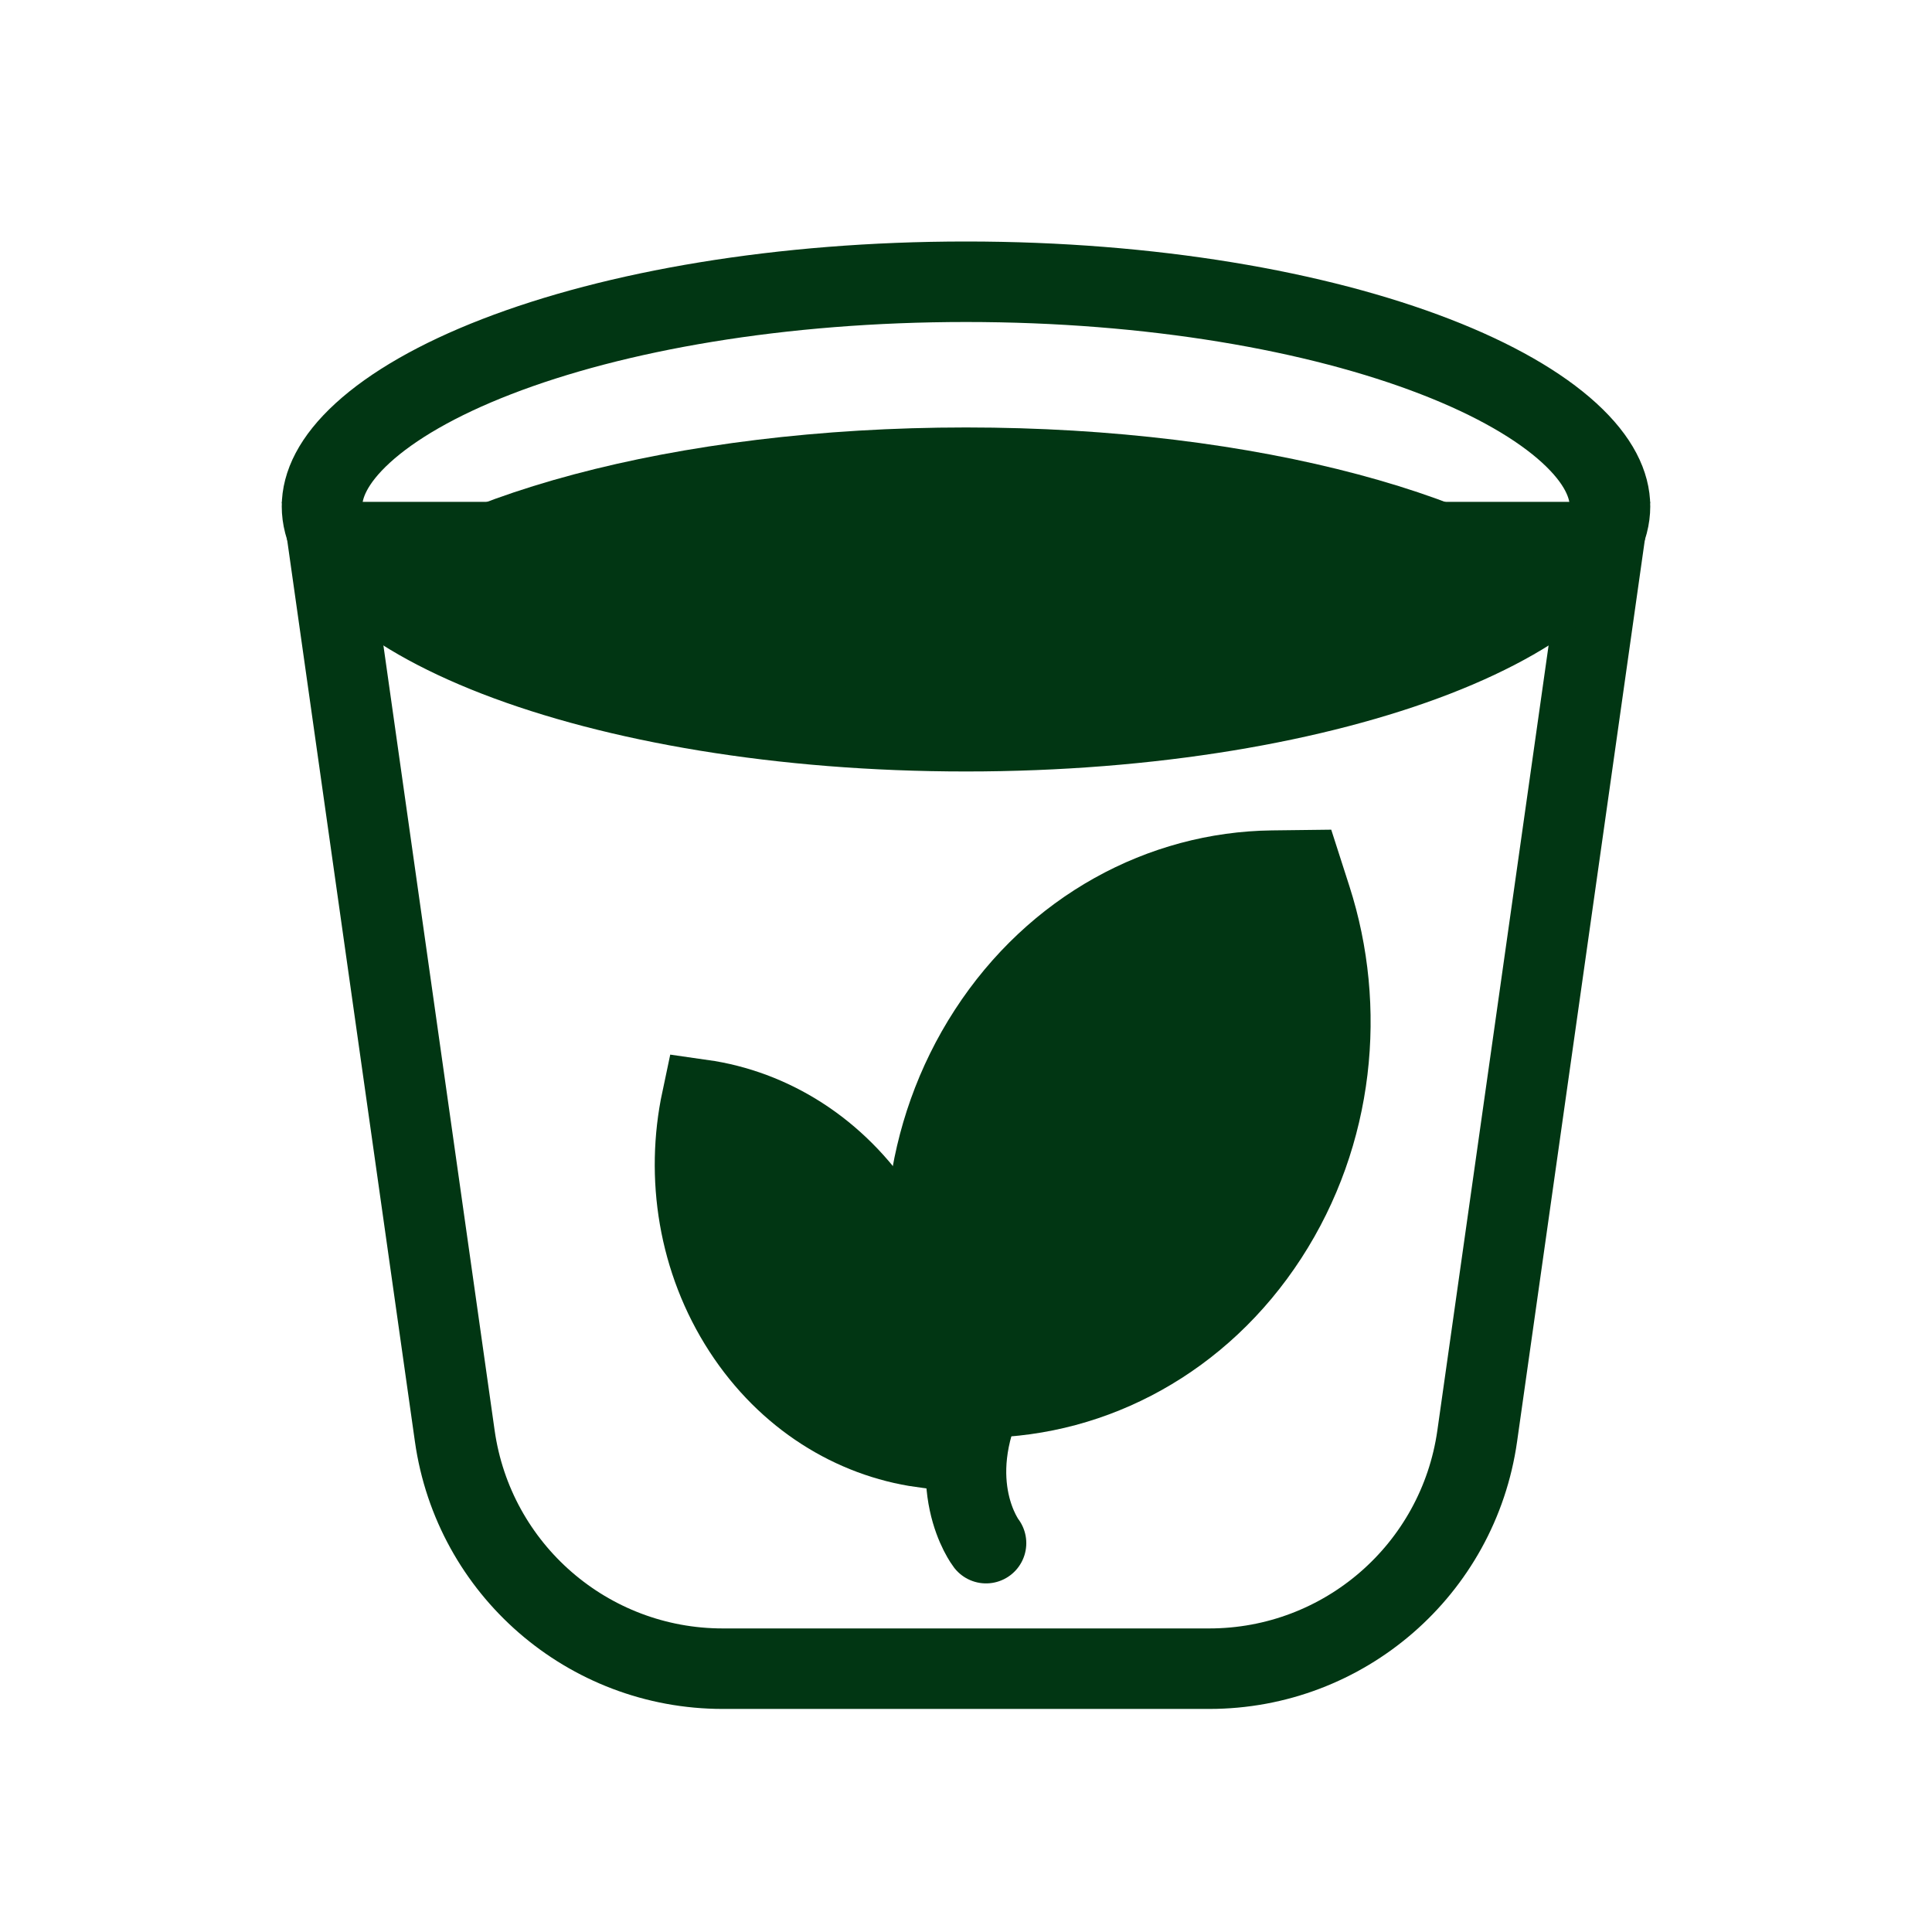 <svg width="48" height="48" viewBox="0 0 48 48" fill="none" xmlns="http://www.w3.org/2000/svg">
<path d="M11.299 35.678L8.152 13.468H39.848L36.701 35.678C36.231 38.994 33.393 41.458 30.044 41.458H17.956C14.607 41.458 11.769 38.994 11.299 35.678Z" stroke="#013613" stroke-width="2" stroke-linecap="round"/>
<path d="M24.443 34.719L23.704 34.728L23.479 34.025C22.605 31.309 22.906 28.185 24.561 25.634C26.22 23.077 28.873 21.665 31.61 21.631L32.348 21.622L32.574 22.325C33.448 25.042 33.147 28.165 31.492 30.716C29.833 33.274 27.179 34.685 24.443 34.719Z" fill="#013613" stroke="#013613" stroke-width="2"/>
<path d="M21.88 30.247C22.994 31.966 23.313 34.044 22.907 35.956C21.195 35.713 19.559 34.721 18.463 33.032C17.349 31.313 17.03 29.235 17.436 27.323C19.148 27.566 20.783 28.558 21.88 30.247Z" fill="#013613" stroke="#013613" stroke-width="2"/>
<path d="M24.498 38.339C24.498 38.339 23.377 36.883 24.498 34.533C25.62 32.184 26.525 30.11 28.474 29.099" stroke="#013613" stroke-width="2" stroke-linecap="round"/>
<path fill-rule="evenodd" clip-rule="evenodd" d="M8.116 14.778C10.56 17.209 16.75 18.936 24 18.936C31.25 18.936 37.439 17.209 39.884 14.778C37.439 12.346 31.25 10.62 24 10.62C16.75 10.62 10.56 12.346 8.116 14.778Z" fill="#013613"/>
<path d="M24 18.167C19.397 18.167 15.275 17.442 12.34 16.306C10.87 15.736 9.748 15.083 9.011 14.408C8.275 13.734 8 13.116 8 12.583C8 12.05 8.275 11.432 9.011 10.758C9.748 10.084 10.87 9.43 12.34 8.861C15.275 7.724 19.397 7 24 7C28.603 7 32.725 7.724 35.66 8.861C37.13 9.43 38.252 10.084 38.989 10.758C39.725 11.432 40 12.05 40 12.583C40 13.116 39.725 13.734 38.989 14.408C38.252 15.083 37.13 15.736 35.66 16.306C32.725 17.442 28.603 18.167 24 18.167Z" stroke="#013613" stroke-width="2"/>
</svg>
